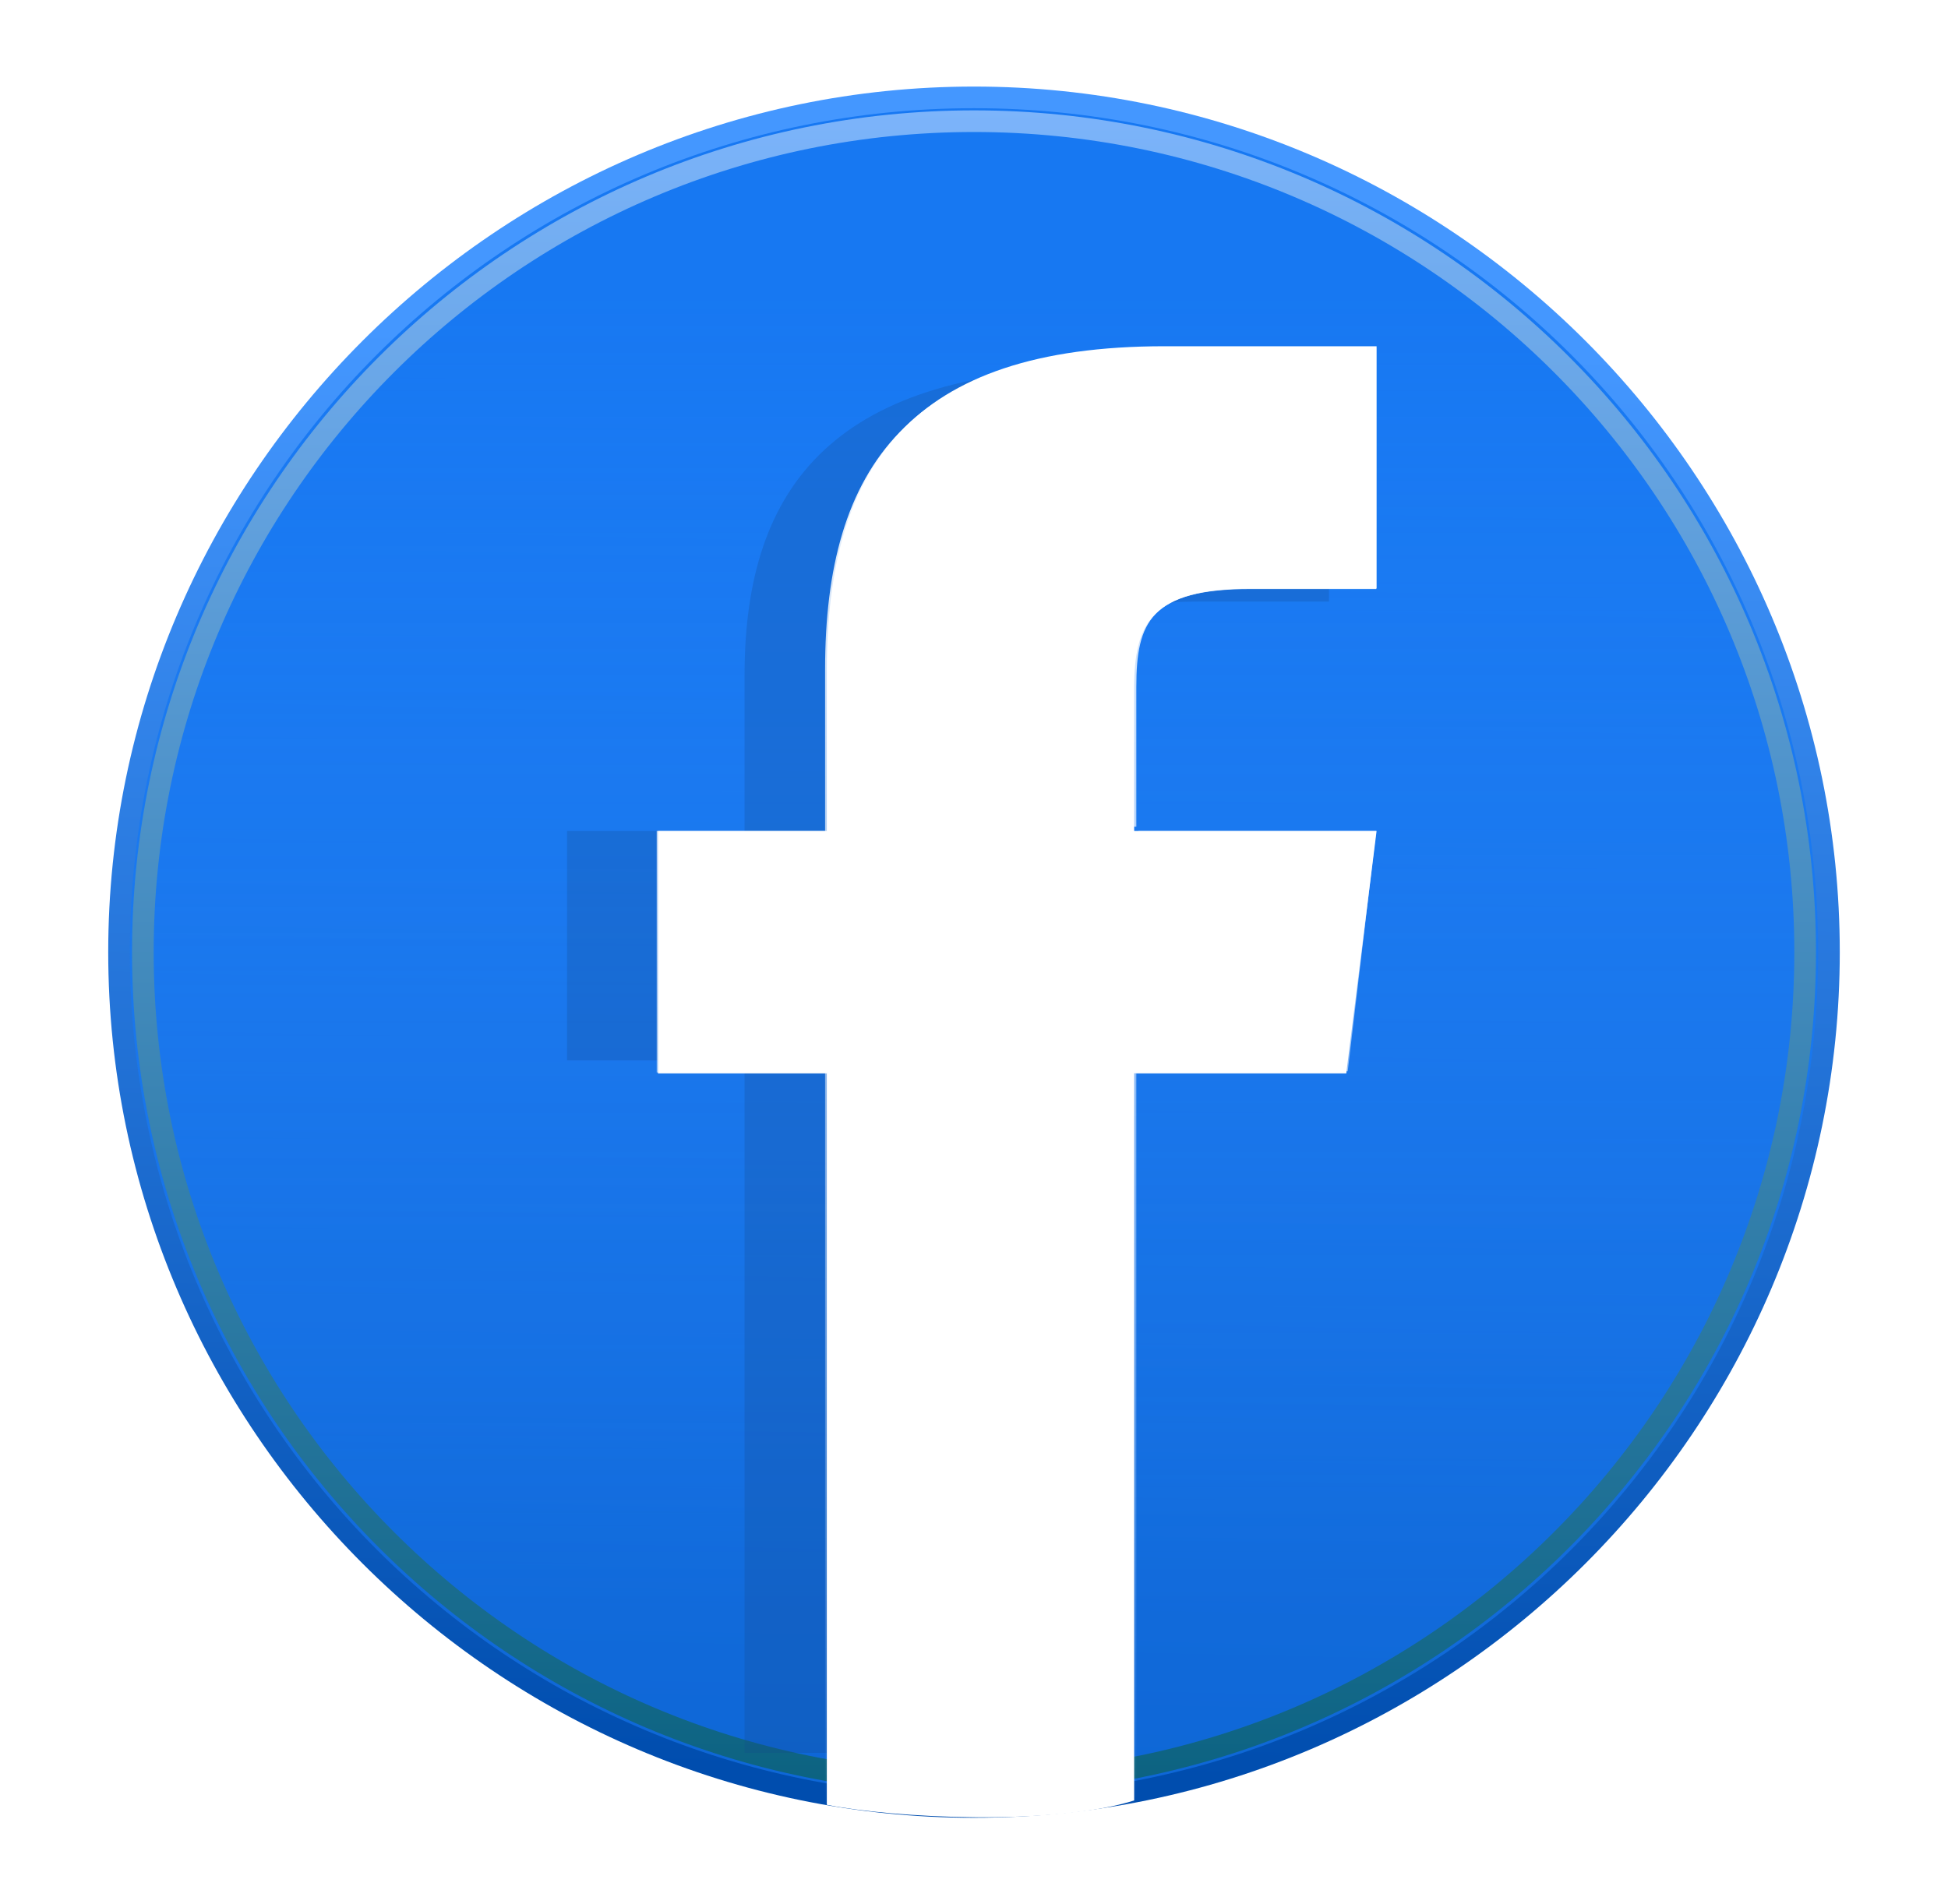 <svg version="1.2" xmlns="http://www.w3.org/2000/svg" viewBox="0 0 45 44" width="45" height="44">
	<title>facebook-svg</title>
	<defs>
		<linearGradient id="g1" x1="21.7" y1="41" x2="22.5" y2="4.2" gradientUnits="userSpaceOnUse">
			<stop offset="0" stop-color="#004dae"/>
			<stop offset=".9" stop-color="#4497ff"/>
		</linearGradient>
		<filter x="-50%" y="-50%" width="200%" height="200%" id="f1"> <feGaussianBlur stdDeviation="1"/> </filter>
		<linearGradient id="g2" x1="22.5" y1="6.8" x2="22.5" y2="37.2" gradientUnits="userSpaceOnUse">
			<stop offset="0" stop-color="#1778f2"/>
			<stop offset="1" stop-color="#1778f2" stop-opacity=".6"/>
		</linearGradient>
		<linearGradient id="g3" x1="22.5" y1="2.5" x2="22.5" y2="41.5" gradientUnits="userSpaceOnUse">
			<stop offset="0" stop-color="#7cb4fb"/>
			<stop offset="1" stop-color="#0b6280"/>
		</linearGradient>
		<filter x="-50%" y="-50%" width="200%" height="200%" id="f2"> <feGaussianBlur stdDeviation="2.5"/> </filter>
		<clipPath clipPathUnits="userSpaceOnUse" id="cp1">
			<path d="m26.25 15.87v3.33h5.54l-0.66 5.58h-4.88v16.75h-0.01v0.12c-1.89 0.51-5.66 0.39-7.18 0.05v-0.73-16.19h-3.89v-5.58h3.89v-3.73c0-4.7 1.96-7.44 7.89-7.44h4.84v5.58h-2.9c-2.31 0-2.64 0.76-2.64 2.26z"/>
		</clipPath>
		<linearGradient id="g4" x1="23.5" y1="8" x2="23.5" y2="42" gradientUnits="userSpaceOnUse">
			<stop offset="0" stop-color="#ffffff"/>
			<stop offset="1" stop-color="#ffffff" stop-opacity="0"/>
		</linearGradient>
	</defs>
	<style>
		.s0 { fill: url(#g1) } 
		.s1 { filter: url(#f1);fill: url(#g2) } 
		.s2 { filter: url(#f1);fill: none;stroke: url(#g3);stroke-width: .5 } 
		.s3 { opacity: .5;filter: url(#f2);fill: #13488c } 
		.s4 { fill: #ffffff } 
		.s5 { fill: url(#g4) } 
	</style>
	<g id="Layer">
		<path id="Layer" class="s0" d="m2.5 22c0-11 9-20 20-20 11 0 20 9 20 20 0 11-9 20-20 20-11 0-20-9-20-20z"/>
		<g id="Layer">
			<path id="Layer" class="s1" d="m3 22c0-10.8 8.7-19.5 19.5-19.5 10.8 0 19.5 8.7 19.5 19.5 0 10.8-8.7 19.5-19.5 19.5-10.8 0-19.5-8.7-19.5-19.5z"/>
			<path id="Layer" class="s2" d="m3.3 22c0-10.6 8.6-19.2 19.2-19.2 10.6 0 19.2 8.6 19.2 19.2 0 10.6-8.6 19.2-19.2 19.2-10.6 0-19.2-8.6-19.2-19.2z"/>
		</g>
		<g id="Layer">
			<path id="Layer" class="s3" d="m30.7 19.2l-0.6 5.3h-5.2v16h-7.7v-16h-4.1v-5.3h4.1v-3.6c0-4.4 2.1-7.1 8.4-7.1h5.1v5.4h-3c-2.5 0-2.8 0.7-2.8 2.1v3.2z"/>
		</g>
		<path id="Layer" fill-rule="evenodd" class="s4" d="m26.2 15.9v3.3h5.6l-0.7 5.6h-4.9v16.7 0.1c-1.9 0.6-5.6 0.4-7.1 0.1v-0.7-16.2h-3.9v-5.6h3.9v-3.7c0-4.7 1.9-7.5 7.8-7.5h4.9v5.6h-2.9c-2.3 0-2.7 0.8-2.7 2.3z"/>
		<g id="Clip-Path" clip-path="url(#cp1)">
			<path id="Layer" class="s5" d="m26.2 19.7h-0.5v-0.5h0.5zm5.6-1h0.6l-0.1 0.6-0.5-0.1zm-0.2 6.1v0.5h-0.5v-0.5zm-5.9-0.1v-0.5h0.5v0.5zm1 16.8v0.5h-0.5v-0.5zm-1 0v-0.5h0.5v0.5zm1 0.1v0.4l-0.3 0.1-0.2-0.5zm-7.7 0.5l-0.4-0.1v-0.4h0.5zm-0.4-1.2v-0.5h0.5v0.5zm1 0v0.5h-0.5v-0.5zm-0.5-16.7h0.5v0.5h-0.5zm-3.9 1h-0.5v-0.5h0.5zm-0.5-6.1v-0.5h0.5v0.5zm4.9 0v0.5h-0.5v-0.5zm12.2-11.6h0.5v0.5h-0.5zm0.5 6.1v0.5h-0.5v-0.5zm-6.5 5.5v-3.3h1v3.3zm6 0.5h-5.5v-1h5.5zm-1.2 5.1l0.7-5.6 1 0.1-0.7 5.6zm-4.3-0.4h4.8v1h-4.8zm-0.5 17.2v-16.7h1v16.7zm0.4-0.5h0.1v1h-0.1zm0.5 0.5v0.1h-1v-0.1zm-0.3 0.6c-1 0.3-2.5 0.4-3.9 0.4-1.4 0-2.7-0.2-3.5-0.3l0.2-1c0.7 0.1 2 0.3 3.3 0.3 1.4 0 2.7-0.1 3.6-0.4zm-7.8-0.4v-0.7h1v0.7zm0.5-1.2v1zm0.5-15.7v16.2h-1v-16.2zm-4.4-0.5h3.9v1h-3.9zm0.5-5.1v5.6h-1v-5.6zm3.4 0.5h-3.9v-1h3.9zm0.5-4.2v3.7h-1v-3.7zm7.4-7c-2.9 0-4.7 0.7-5.8 1.8-1.1 1.2-1.6 2.9-1.6 5.2h-1c0-2.4 0.5-4.4 1.9-5.9 1.3-1.4 3.5-2.1 6.5-2.1zm4.8 0h-4.8v-1h4.8zm-0.5 5.1v-5.6h1v5.6zm-2.4-0.5h2.9v1h-2.9zm-3.1 2.8c0-0.8 0.1-1.5 0.6-2.1 0.5-0.5 1.4-0.7 2.5-0.7v1c-1.1 0-1.6 0.2-1.8 0.4-0.2 0.3-0.3 0.6-0.3 1.4z"/>
		</g>
	</g>
</svg>